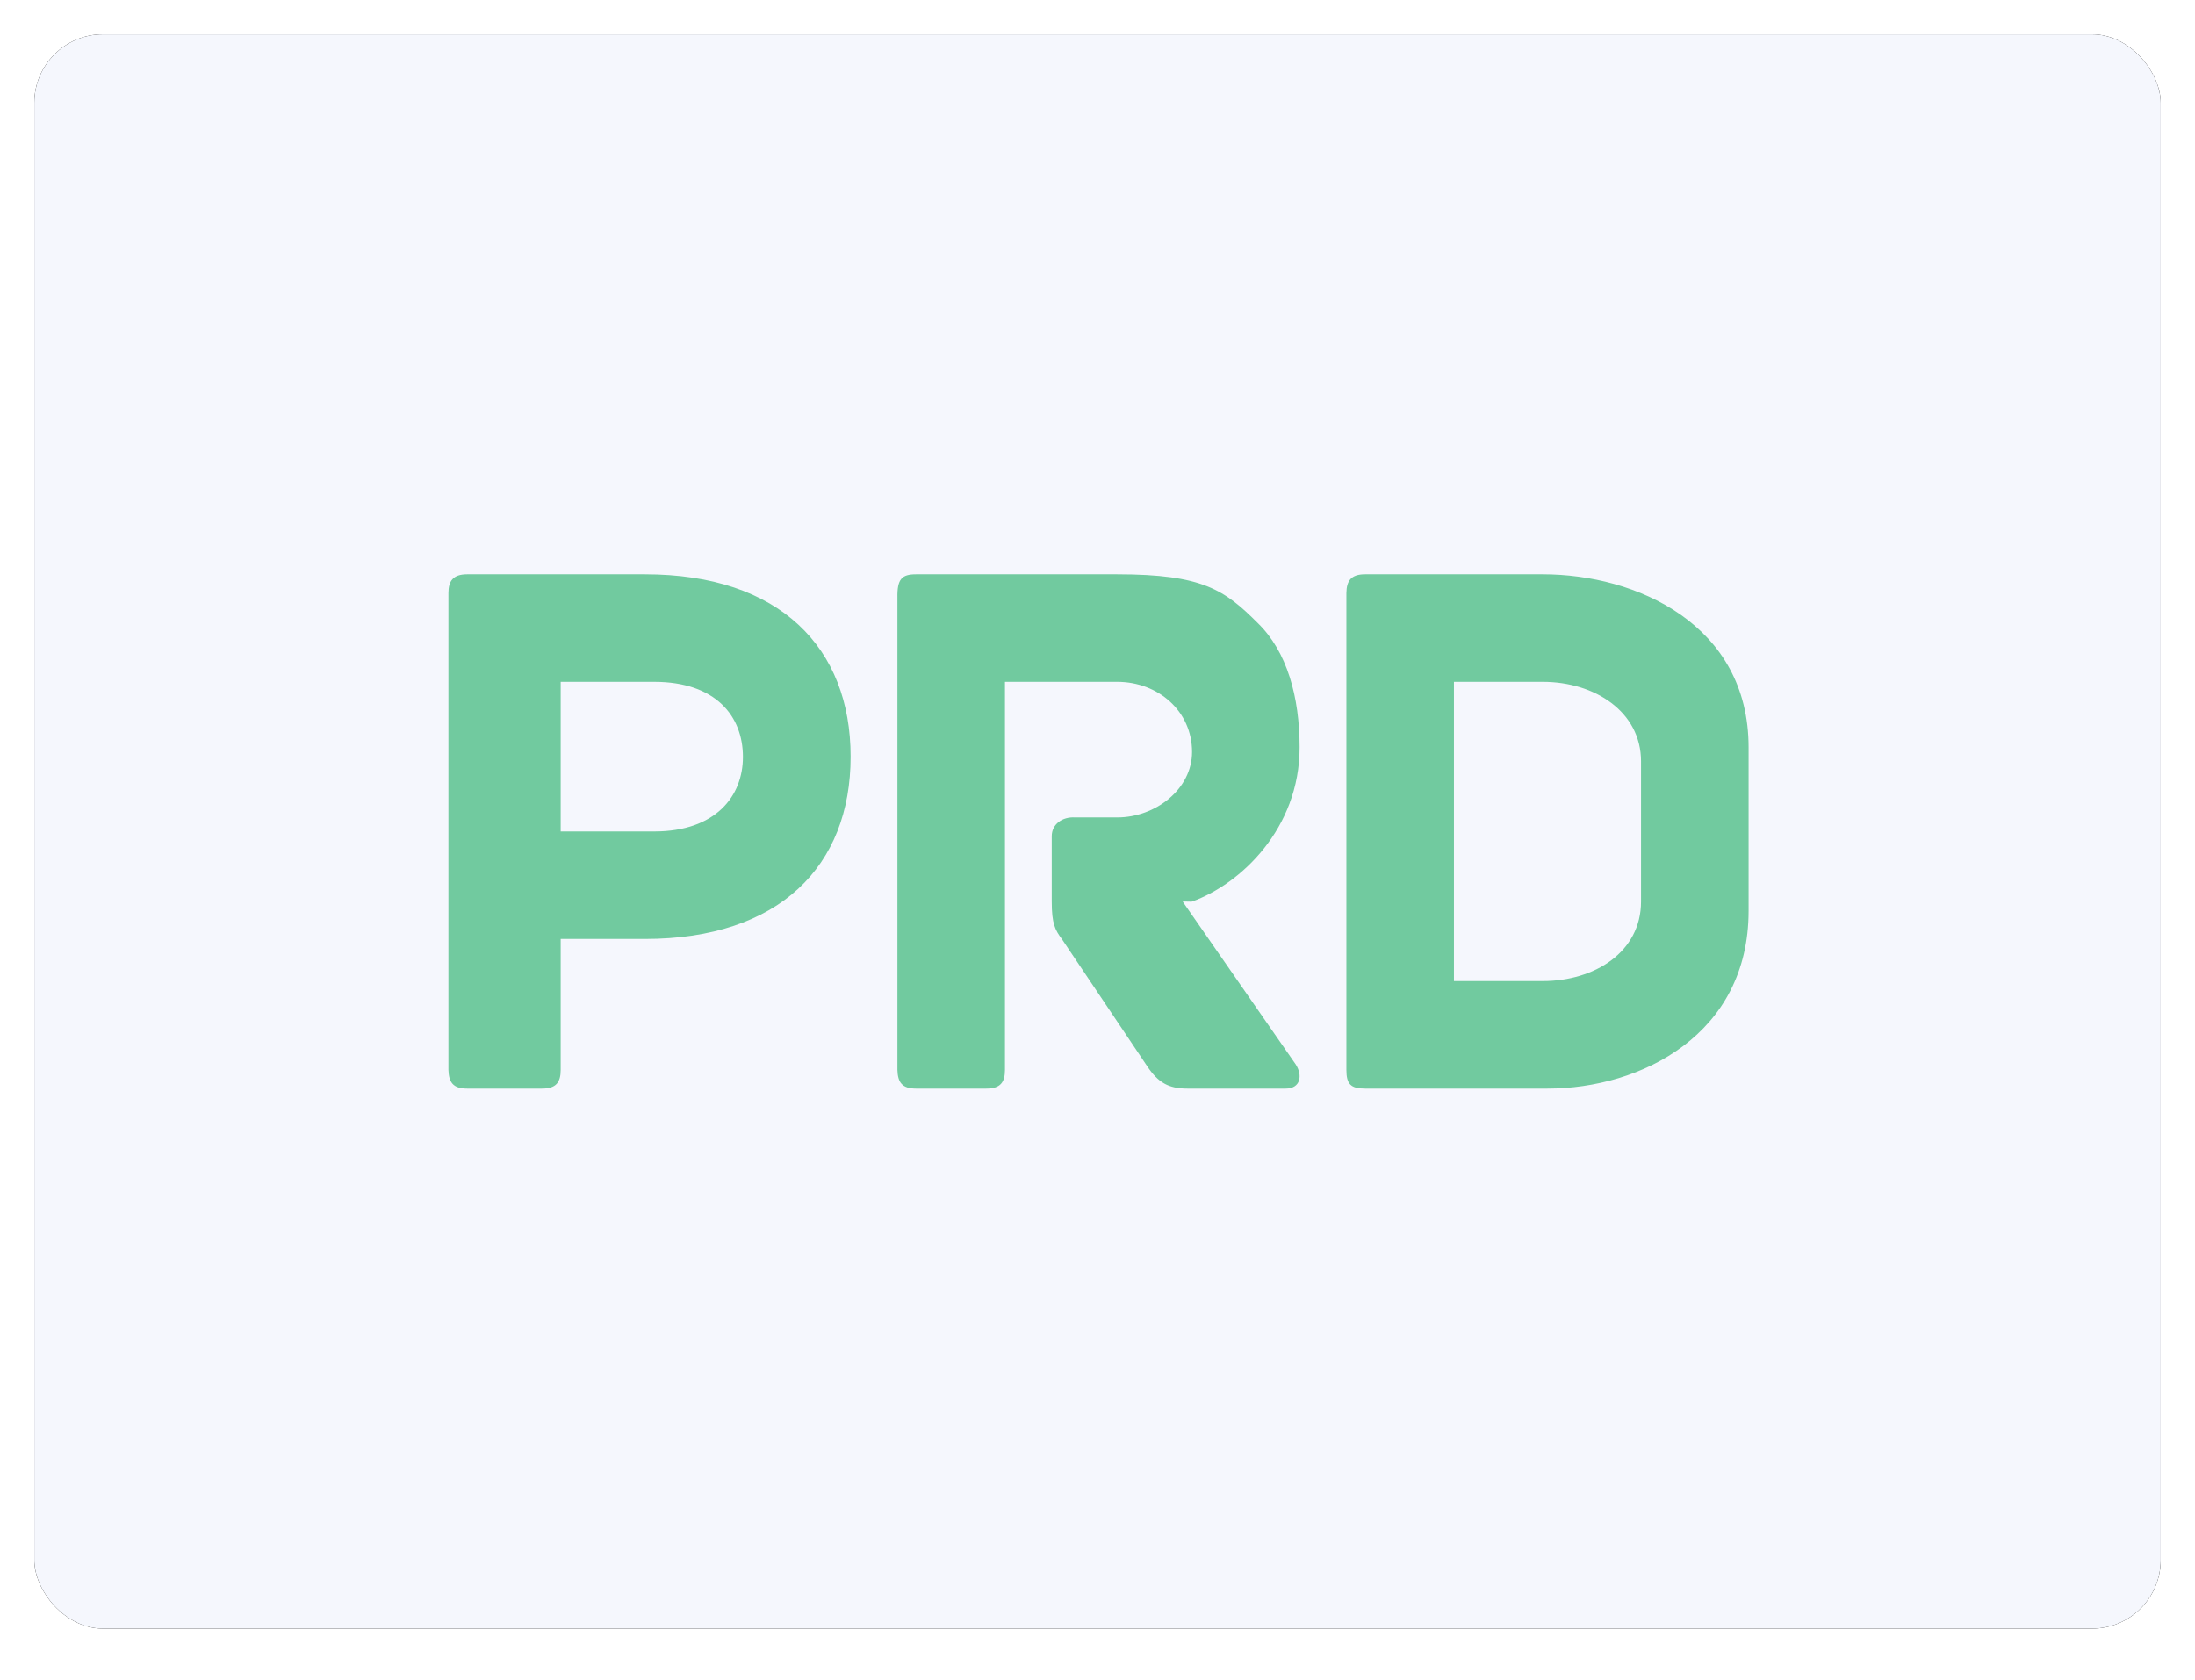 <?xml version="1.0" encoding="UTF-8"?>
<svg width="64px" height="49px" viewBox="0 0 64 49" version="1.1" xmlns="http://www.w3.org/2000/svg" xmlns:xlink="http://www.w3.org/1999/xlink">
    <!-- Generator: Sketch 57.1 (83088) - https://sketch.com -->
    <title>矩形 4</title>
    <desc>Created with Sketch.</desc>
    <defs>
        <rect id="path-1" x="0" y="0" width="62" height="46.5" rx="2"></rect>
        <filter x="-2.4%" y="-3.2%" width="104.8%" height="106.5%" filterUnits="objectBoundingBox" id="filter-2">
            <feOffset dx="0" dy="0" in="SourceAlpha" result="shadowOffsetOuter1"></feOffset>
            <feGaussianBlur stdDeviation="0.5" in="shadowOffsetOuter1" result="shadowBlurOuter1"></feGaussianBlur>
            <feColorMatrix values="0 0 0 0 0.263   0 0 0 0 0.298   0 0 0 0 0.404  0 0 0 1 0" type="matrix" in="shadowBlurOuter1"></feColorMatrix>
        </filter>
    </defs>
    <g id="页面-1" stroke="none" stroke-width="1" fill="none" fill-rule="evenodd">
        <g id="司南-项目管理" transform="translate(-685, -417)">
            <g id="right" transform="translate(615, 70)">
                <g id="流程图" transform="translate(71, 348)">
                    <g id="矩形-4">
                        <g id="矩形">
                            <use fill="black" fill-opacity="1" filter="url(#filter-2)" xlink:href="#path-1"></use>
                            <use fill="#F5F7FD" fill-rule="evenodd" xlink:href="#path-1"></use>
                        </g>
                        <g id="编组-3" transform="translate(12.075, 15.75)" fill="#71CA9F">
                            <path d="M34.773,9.545 C34.773,11.014 33.423,11.864 31.909,11.864 L29.318,11.864 L29.318,3.136 L31.909,3.136 C33.423,3.136 34.773,4.009 34.773,5.455 L34.773,9.545 Z M31.909,0 L26.727,0 C26.321,0 26.187,0.187 26.182,0.545 L26.182,14.455 C26.182,14.867 26.307,15 26.727,15 L32.045,15 C34.776,15 37.909,13.42 37.909,9.818 L37.909,5.045 C37.909,1.467 34.639,0 31.909,0 L31.909,0 Z M24.706,14.296 L21.409,9.545 C21.43,9.539 21.661,9.553 21.682,9.545 C23.094,9.037 24.818,7.42 24.818,5.045 C24.818,3.577 24.451,2.252 23.602,1.426 C22.638,0.462 22.001,0 19.5,0 L13.636,0 C13.219,0 13.082,0.136 13.091,0.682 L13.091,14.455 C13.102,14.813 13.223,15 13.636,15 L15.682,15 C16.095,15 16.227,14.815 16.227,14.455 L16.227,3.136 L19.5,3.136 C20.693,3.136 21.682,3.989 21.682,5.182 C21.682,6.26 20.624,7.091 19.5,7.091 L18.273,7.091 C17.897,7.066 17.591,7.292 17.591,7.636 L17.591,9.545 C17.591,10.188 17.686,10.373 17.893,10.648 L20.371,14.342 C20.692,14.824 20.995,15 21.546,15 L24.409,15 C24.845,15 24.912,14.617 24.706,14.296 L24.706,14.296 Z M6,7.5 L3.273,7.5 L3.273,3.136 L6,3.136 C7.789,3.136 8.587,4.133 8.587,5.326 C8.587,6.473 7.789,7.5 6,7.5 L6,7.5 Z M5.727,0 L0.545,0 C0.129,0 0,0.204 0,0.545 L0,14.455 C0.011,14.812 0.132,15 0.545,15 L2.727,15 C3.14,15 3.273,14.815 3.273,14.455 L3.273,10.636 L5.727,10.636 C9.65,10.636 11.727,8.507 11.727,5.318 C11.727,2.152 9.673,0 5.727,0 L5.727,0 Z" id="Fill-1"></path>
                        </g>
                    </g>
                </g>
            </g>
        </g>
    </g>
</svg>